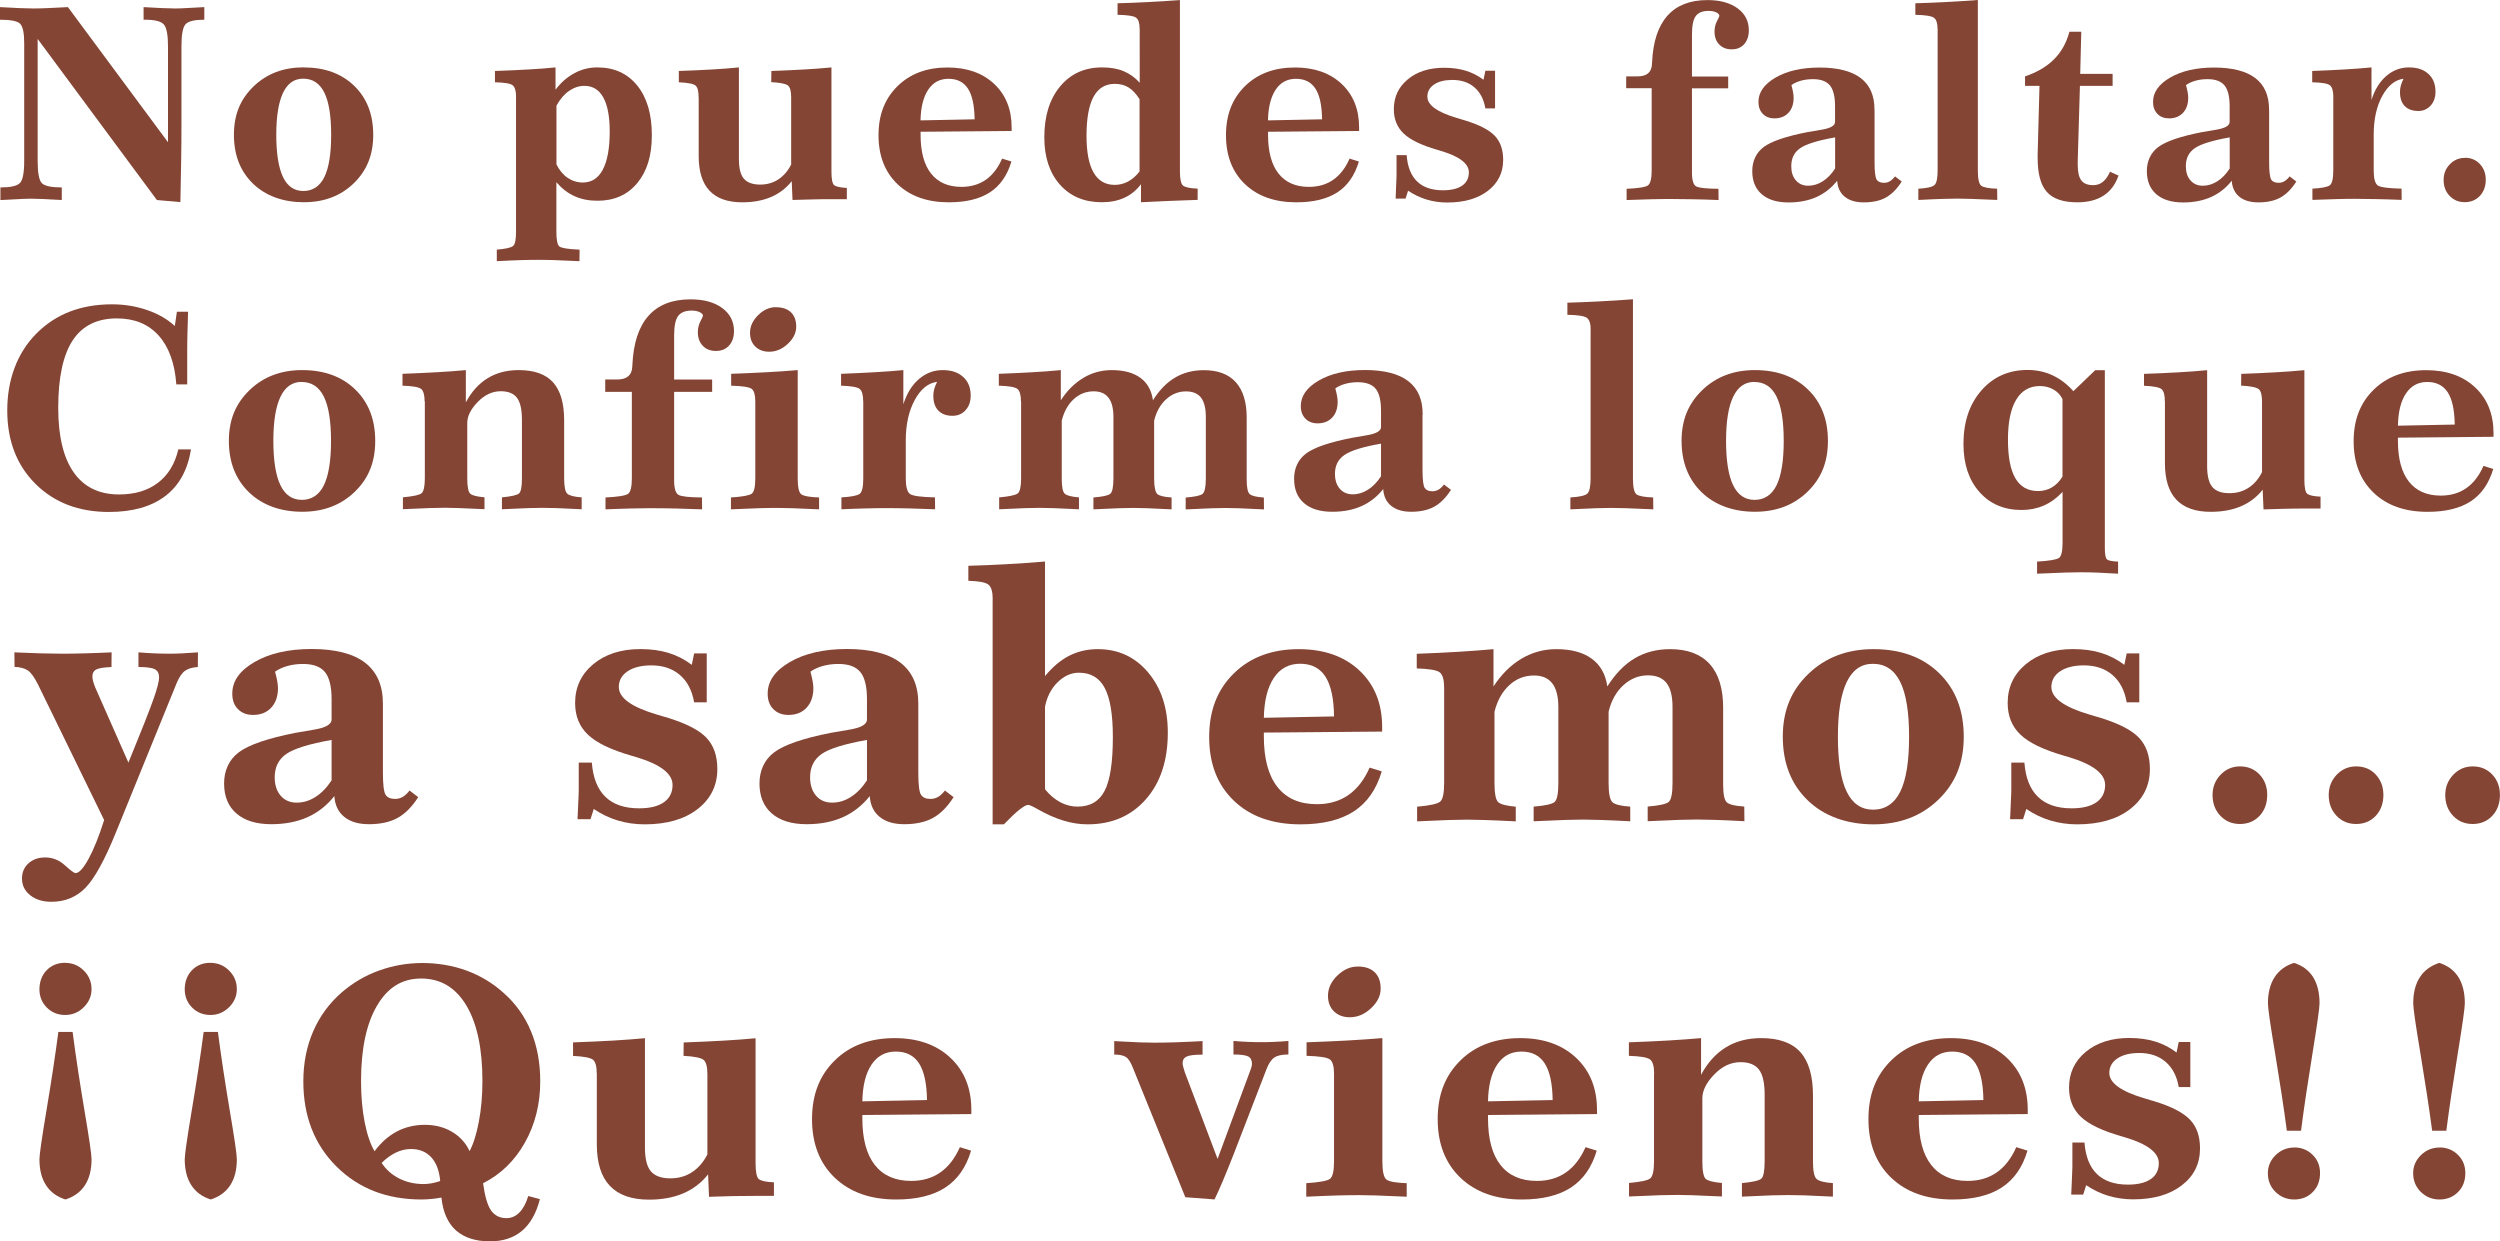 <?xml version="1.0" encoding="UTF-8"?><svg xmlns="http://www.w3.org/2000/svg" viewBox="0 0 351.19 174.39"><defs><style>.d{fill:#844535;}</style></defs><g id="a"/><g id="b"><g id="c"><g><g><path class="d" d="M24.56,45.78l.29-1.99h1.57c-.03,.98-.05,1.92-.08,2.81-.03,.89-.04,1.72-.04,2.48v4.92h-1.53c-.22-2.98-1.05-5.27-2.49-6.87-1.44-1.6-3.39-2.4-5.86-2.4-2.79,0-4.86,1.03-6.21,3.09s-2.03,5.22-2.03,9.48c0,3.99,.73,7.01,2.18,9.07s3.57,3.09,6.36,3.09c2.21,0,4.03-.54,5.46-1.63s2.39-2.65,2.87-4.7h1.78c-.46,2.89-1.67,5.08-3.62,6.56s-4.59,2.23-7.92,2.23c-4.23,0-7.67-1.32-10.31-3.95-2.64-2.63-3.96-6.07-3.96-10.32s1.35-8.02,4.07-10.77c2.71-2.75,6.26-4.13,10.65-4.13,1.73,0,3.38,.27,4.94,.81,1.56,.54,2.86,1.29,3.89,2.25Z"/><path class="d" d="M42.45,51.99c3.1,0,5.58,.91,7.45,2.72s2.81,4.22,2.81,7.23-.96,5.3-2.89,7.16-4.38,2.79-7.37,2.79-5.59-.91-7.47-2.73c-1.88-1.82-2.83-4.23-2.83-7.22s.97-5.27,2.91-7.14c1.94-1.87,4.4-2.81,7.39-2.81Zm-.08,1.66c-1.32,0-2.31,.7-2.97,2.09-.67,1.39-1,3.46-1,6.2s.33,4.87,1,6.23c.66,1.37,1.67,2.05,3.01,2.05s2.41-.68,3.08-2.04c.67-1.36,1.01-3.44,1.01-6.24s-.34-4.9-1.02-6.25-1.71-2.03-3.11-2.03Z"/><path class="d" d="M59.65,56.41c0-.92-.17-1.51-.49-1.77s-1.2-.42-2.62-.46v-1.67c1.74-.06,3.35-.14,4.81-.22s2.83-.18,4.09-.3v4.53c.8-1.5,1.82-2.63,3.06-3.39,1.24-.76,2.69-1.14,4.36-1.14,2.18,0,3.79,.57,4.83,1.72,1.04,1.15,1.56,2.93,1.56,5.34v8.13c0,1.19,.15,1.91,.45,2.18,.3,.26,.97,.44,2.01,.51v1.67c-1.48-.08-2.64-.13-3.47-.16-.83-.03-1.51-.04-2.04-.04s-1.21,.01-2.04,.04c-.83,.03-2.05,.08-3.65,.16v-1.67c1.32-.13,2.11-.31,2.39-.54s.42-.95,.42-2.15v-8.21c0-1.45-.23-2.47-.7-3.09-.46-.61-1.23-.92-2.28-.92-1.17,0-2.25,.5-3.23,1.51s-1.47,1.99-1.47,2.96v7.74c0,1.21,.14,1.94,.43,2.19,.28,.25,.95,.41,1.99,.5v1.67c-1.72-.08-2.95-.13-3.69-.16-.74-.03-1.34-.04-1.79-.04-.55,0-1.28,.01-2.18,.04-.9,.03-2.17,.08-3.8,.16v-1.67c1.45-.13,2.32-.32,2.62-.57,.3-.25,.46-.96,.46-2.12v-10.78Z"/><path class="d" d="M88.76,55.05h-3.74v-1.74h1.67c1.37,0,2.08-.6,2.13-1.8,.01-.13,.02-.23,.02-.31,.14-3.03,.9-5.32,2.27-6.85,1.37-1.54,3.34-2.3,5.9-2.3,1.86,0,3.34,.41,4.44,1.22s1.66,1.89,1.66,3.23c0,.85-.23,1.53-.69,2.04s-1.07,.76-1.85,.76-1.38-.24-1.84-.72c-.46-.48-.7-1.11-.7-1.9,0-.55,.12-1.07,.36-1.54,.24-.47,.36-.73,.36-.76,0-.21-.15-.38-.46-.53-.3-.15-.68-.22-1.13-.22-.89,0-1.52,.25-1.9,.76-.38,.51-.56,1.43-.56,2.76v6.16h5.34v1.74h-5.34v12.41c0,1.16,.21,1.85,.64,2.07,.43,.22,1.52,.34,3.27,.35l.02,1.67c-1.28-.05-2.54-.09-3.78-.12-1.25-.03-2.5-.04-3.75-.04-.58,0-1.4,.01-2.47,.04-1.06,.03-2.25,.06-3.57,.12v-1.67c1.74-.08,2.79-.25,3.16-.5,.36-.26,.54-.99,.54-2.19v-12.14Z"/><path class="d" d="M102.71,54.18v-1.67c1.78-.06,3.44-.14,4.97-.22s2.99-.18,4.38-.3v15.2c0,1.26,.17,2.02,.52,2.26s1.17,.39,2.48,.43v1.67c-1.7-.08-2.97-.13-3.81-.16-.84-.03-1.51-.04-2.01-.04-.74,0-1.61,.01-2.61,.04-1.01,.03-2.32,.08-3.95,.16v-1.67c1.6-.1,2.57-.28,2.91-.52s.51-.97,.51-2.17v-10.78c0-.92-.17-1.51-.49-1.77s-1.29-.42-2.89-.46Zm6.29-11.02c.92,0,1.62,.24,2.11,.71,.49,.47,.74,1.15,.74,2.02s-.39,1.67-1.18,2.41-1.66,1.11-2.61,1.11c-.81,0-1.46-.24-1.96-.73-.49-.48-.74-1.13-.74-1.93,0-.9,.38-1.73,1.14-2.48,.76-.75,1.59-1.12,2.5-1.12Z"/><path class="d" d="M121.26,56.41c0-.92-.17-1.51-.49-1.77s-1.2-.42-2.62-.46v-1.67c1.7-.06,3.27-.14,4.71-.22s2.78-.18,4.04-.3v4.8c.48-1.51,1.2-2.69,2.18-3.53,.97-.84,2.09-1.27,3.34-1.27s2.17,.32,2.88,.96,1.06,1.51,1.06,2.62c0,.84-.24,1.52-.72,2.05-.48,.53-1.08,.79-1.82,.79-.87,0-1.53-.24-2-.73-.47-.48-.71-1.18-.71-2.08,0-.32,.04-.64,.13-.95,.08-.31,.22-.64,.4-1.01-1.25,.16-2.3,1-3.14,2.55-.84,1.54-1.26,3.44-1.26,5.7v5.29c0,1.19,.2,1.92,.59,2.21,.39,.28,1.56,.44,3.51,.48l.02,1.67c-1.3-.05-2.54-.09-3.7-.12-1.16-.03-2.25-.04-3.25-.04-.72,0-1.63,.01-2.71,.04-1.08,.03-2.25,.06-3.5,.12v-1.67c1.37-.08,2.22-.24,2.56-.49,.34-.25,.51-.98,.51-2.2v-10.78Z"/><path class="d" d="M143.42,56.41c0-.92-.17-1.51-.49-1.77s-1.2-.42-2.62-.46v-1.67c1.74-.06,3.33-.14,4.75-.22,1.43-.08,2.75-.18,3.96-.3v4.24c.89-1.37,1.95-2.42,3.17-3.15,1.22-.73,2.55-1.09,3.98-1.09,1.69,0,3.03,.36,4.02,1.08s1.58,1.77,1.77,3.16c.9-1.43,1.94-2.5,3.11-3.19s2.51-1.04,4.04-1.04c1.98,0,3.47,.56,4.49,1.69,1.02,1.13,1.53,2.79,1.53,4.97v8.73c0,1.12,.15,1.8,.45,2.04,.3,.24,.95,.39,1.96,.46l.02,1.67c-1.51-.08-2.66-.13-3.45-.16-.79-.03-1.44-.04-1.96-.04s-1.17,.01-1.98,.04c-.82,.03-2.02,.08-3.61,.16v-1.67c1.28-.1,2.07-.27,2.37-.51,.3-.24,.46-.96,.46-2.18v-8.62c0-1.24-.23-2.15-.68-2.73-.45-.58-1.16-.87-2.11-.87-1.04,0-1.97,.37-2.79,1.11-.81,.74-1.38,1.75-1.68,3.01v8.09c0,1.23,.16,1.96,.46,2.22,.31,.25,.97,.41,1.99,.47v1.67c-1.51-.08-2.66-.13-3.45-.16-.79-.03-1.43-.04-1.94-.04s-1.18,.01-2,.04c-.82,.03-2.02,.08-3.59,.16v-1.67c1.28-.1,2.07-.27,2.36-.51,.3-.24,.45-.96,.45-2.18v-8.62c0-1.2-.23-2.1-.69-2.7-.46-.6-1.15-.9-2.08-.9-1.07,0-2.01,.37-2.81,1.1-.8,.74-1.36,1.74-1.68,3.02v8.09c0,1.21,.14,1.94,.44,2.19,.29,.25,.95,.41,1.98,.5v1.67c-1.61-.08-2.81-.13-3.6-.16-.79-.03-1.42-.04-1.9-.04-.54,0-1.23,.01-2.06,.04-.83,.03-2.05,.08-3.65,.16v-1.67c1.45-.13,2.32-.32,2.62-.57,.3-.25,.46-.96,.46-2.12v-10.78Z"/><path class="d" d="M199.83,58.27v7.72c0,1.37,.1,2.21,.3,2.54,.2,.32,.56,.48,1.09,.48,.31,0,.6-.08,.86-.23,.26-.15,.52-.39,.76-.72l.99,.75c-.71,1.11-1.5,1.9-2.36,2.37-.86,.47-1.94,.71-3.23,.71-1.19,0-2.12-.28-2.81-.83-.68-.55-1.06-1.34-1.12-2.36-.85,1.07-1.87,1.87-3.06,2.4s-2.55,.79-4.1,.79c-1.7,0-3.02-.4-3.96-1.21-.94-.81-1.4-1.95-1.4-3.42s.56-2.71,1.68-3.55c1.12-.84,3.26-1.58,6.41-2.2,.55-.1,1.23-.22,2.03-.35,1.39-.22,2.09-.61,2.09-1.16v-2.3c0-1.45-.25-2.47-.75-3.09-.5-.61-1.34-.92-2.5-.92-.65,0-1.24,.08-1.78,.23s-1.01,.37-1.39,.64c.12,.44,.2,.8,.25,1.09,.05,.29,.08,.55,.08,.78,0,.93-.25,1.67-.76,2.22-.51,.55-1.2,.82-2.06,.82-.71,0-1.28-.22-1.71-.66-.43-.44-.65-1.03-.65-1.76,0-1.42,.84-2.62,2.54-3.6,1.69-.98,3.85-1.47,6.49-1.47s4.72,.52,6.07,1.56c1.35,1.04,2.02,2.58,2.02,4.64v.08Zm-5.83,4.05c-2.55,.45-4.27,.98-5.15,1.6-.88,.61-1.32,1.49-1.32,2.64,0,.88,.23,1.58,.68,2.1,.45,.52,1.06,.78,1.82,.78s1.46-.22,2.14-.65,1.29-1.06,1.83-1.89v-4.59Z"/><path class="d" d="M223.45,46.28c0-.81-.17-1.35-.52-1.62s-1.26-.41-2.75-.44v-1.7c1.43-.04,2.93-.1,4.48-.18s3.13-.18,4.73-.3v25.15c0,1.25,.17,2,.5,2.25,.33,.25,1.12,.4,2.34,.44l.02,1.67c-1.72-.08-3-.13-3.84-.16-.85-.03-1.53-.04-2.06-.04s-1.22,.01-2.07,.04c-.85,.03-2.08,.08-3.68,.16v-1.67c1.26-.08,2.05-.25,2.37-.53s.47-1,.47-2.16v-20.91Z"/><path class="d" d="M246.52,51.99c3.1,0,5.58,.91,7.45,2.72s2.81,4.22,2.81,7.23-.96,5.3-2.89,7.16-4.38,2.79-7.37,2.79-5.59-.91-7.47-2.73c-1.88-1.82-2.83-4.23-2.83-7.22s.97-5.27,2.91-7.14c1.94-1.87,4.4-2.81,7.39-2.81Zm-.08,1.66c-1.32,0-2.31,.7-2.97,2.09-.67,1.39-1,3.46-1,6.2s.33,4.87,1,6.23c.66,1.37,1.67,2.05,3.01,2.05s2.41-.68,3.08-2.04c.67-1.36,1.01-3.44,1.01-6.24s-.34-4.9-1.02-6.25-1.71-2.03-3.11-2.03Z"/><path class="d" d="M291.27,54.94l3.06-2.94h1.35v24.95c0,.92,.1,1.46,.31,1.64,.21,.17,.72,.27,1.55,.3v1.7c-1.08-.06-2.05-.11-2.89-.15-.85-.03-1.62-.05-2.33-.05-.56,0-1.28,.01-2.17,.04-.89,.03-2.22,.08-3.99,.16v-1.7c1.73-.1,2.76-.28,3.09-.52s.49-.96,.49-2.13v-7.14c-.79,.85-1.66,1.49-2.62,1.91-.96,.42-2,.63-3.13,.63-2.46,0-4.44-.84-5.93-2.53-1.49-1.68-2.24-3.93-2.24-6.75,0-3.08,.84-5.59,2.52-7.51s3.84-2.88,6.49-2.88c1.26,0,2.43,.25,3.5,.75,1.07,.5,2.05,1.24,2.94,2.24Zm-1.53,1.14c-.28-.58-.71-1.04-1.27-1.36s-1.2-.49-1.91-.49c-1.46,0-2.57,.64-3.34,1.93-.77,1.28-1.15,3.15-1.15,5.6s.35,4.25,1.05,5.44,1.76,1.78,3.18,1.78c.71,0,1.36-.17,1.94-.51,.58-.34,1.08-.85,1.49-1.52v-10.86Z"/><path class="d" d="M304.11,56.41c0-.9-.15-1.48-.46-1.74-.3-.26-1.13-.42-2.47-.48v-1.67c1.81-.06,3.44-.14,4.89-.22,1.45-.08,2.78-.18,3.98-.3v13.49c0,1.38,.25,2.36,.74,2.93,.49,.58,1.29,.86,2.4,.86,1.01,0,1.9-.25,2.68-.76,.78-.51,1.41-1.24,1.89-2.2v-9.91c0-.9-.15-1.48-.46-1.74-.31-.26-1.14-.43-2.48-.5l.02-1.65c1.77-.06,3.38-.14,4.83-.22s2.8-.18,4.04-.3v15.35c0,1.11,.13,1.78,.39,2,.26,.23,.88,.37,1.88,.42v1.67h-1.99c-.98,0-1.97,0-2.97,.03s-2.02,.05-3.05,.09l-.12-2.77c-.81,1.03-1.83,1.81-3.05,2.33s-2.64,.78-4.25,.78c-2.14,0-3.75-.57-4.82-1.7s-1.61-2.84-1.61-5.11v-8.67Z"/><path class="d" d="M350.29,61.36l-13.44,.12v.43c0,2.52,.51,4.43,1.54,5.74,1.03,1.31,2.52,1.97,4.48,1.97,1.39,0,2.59-.35,3.59-1.05,1-.7,1.8-1.74,2.41-3.12l1.37,.43c-.61,2.05-1.67,3.57-3.17,4.55-1.51,.98-3.53,1.47-6.06,1.47-3.17,0-5.7-.89-7.57-2.68-1.87-1.79-2.81-4.2-2.81-7.23s.93-5.39,2.8-7.23c1.87-1.84,4.33-2.76,7.39-2.76,2.87,0,5.16,.81,6.88,2.42,1.72,1.61,2.58,3.76,2.58,6.43v.52Zm-5.46-1.72c-.03-2.04-.35-3.55-.98-4.52s-1.58-1.46-2.88-1.46-2.27,.54-2.99,1.61c-.72,1.07-1.09,2.58-1.13,4.53l7.98-.16Z"/></g><g><path class="d" d="M1.98,91.64c1.32,.06,2.57,.11,3.75,.14s2.17,.05,2.98,.05c.96,0,2.03-.02,3.22-.05,1.19-.03,2.44-.08,3.75-.14l-.02,2.06c-1.08,.05-1.8,.16-2.15,.35-.35,.18-.53,.51-.53,.97,0,.21,.03,.43,.1,.67,.06,.24,.16,.53,.29,.86l4.67,10.58c1.82-4.44,2.99-7.41,3.52-8.92,.53-1.51,.79-2.53,.79-3.05,0-.56-.2-.94-.61-1.15-.41-.21-1.17-.31-2.29-.31v-2.06c.75,.06,1.49,.11,2.23,.14s1.47,.05,2.2,.05c.5,0,1.07-.02,1.74-.05s1.39-.08,2.19-.14l-.02,2.06c-.78,.05-1.38,.23-1.81,.54s-.81,.88-1.16,1.71l-8.54,20.99c-1.56,3.86-2.99,6.45-4.27,7.77-1.29,1.32-2.88,1.97-4.8,1.97-1.21,0-2.2-.31-2.97-.92-.77-.61-1.15-1.4-1.15-2.36,0-.86,.3-1.57,.91-2.12,.61-.55,1.39-.83,2.35-.83,1.04,0,1.96,.37,2.76,1.1,.81,.73,1.3,1.1,1.5,1.1,.49,0,1.1-.67,1.83-2,.73-1.33,1.46-3.15,2.19-5.45l-9.31-19.08c-.53-1.04-1.01-1.7-1.46-1.97-.45-.28-1.05-.44-1.82-.47l-.02-2.06Z"/><path class="d" d="M53.79,98.94v9.55c0,1.69,.12,2.74,.37,3.14,.25,.4,.7,.6,1.35,.6,.38,0,.74-.1,1.07-.29s.64-.49,.95-.89l1.22,.93c-.88,1.37-1.85,2.35-2.92,2.93-1.07,.58-2.4,.87-4,.87-1.47,0-2.63-.34-3.47-1.03-.85-.69-1.31-1.66-1.39-2.92-1.05,1.32-2.31,2.31-3.78,2.97-1.47,.65-3.16,.98-5.07,.98-2.11,0-3.74-.5-4.9-1.5-1.16-1-1.74-2.41-1.74-4.22s.69-3.35,2.08-4.39c1.39-1.04,4.03-1.95,7.92-2.72,.69-.13,1.52-.27,2.51-.43,1.72-.27,2.59-.75,2.59-1.44v-2.85c0-1.79-.31-3.06-.93-3.82-.62-.76-1.65-1.14-3.09-1.14-.8,0-1.53,.1-2.2,.29-.67,.19-1.25,.46-1.72,.79,.14,.54,.25,.99,.31,1.35,.06,.36,.1,.68,.1,.97,0,1.15-.32,2.06-.95,2.74-.63,.68-1.48,1.02-2.55,1.02-.88,0-1.58-.27-2.12-.81-.54-.54-.8-1.27-.8-2.18,0-1.76,1.04-3.24,3.14-4.45,2.09-1.21,4.76-1.82,8.02-1.82s5.84,.64,7.5,1.93c1.67,1.29,2.5,3.2,2.5,5.73v.1Zm-7.2,5c-3.16,.56-5.28,1.22-6.37,1.97-1.09,.76-1.63,1.85-1.63,3.27,0,1.09,.28,1.95,.84,2.6,.56,.65,1.31,.97,2.25,.97s1.81-.27,2.64-.8c.84-.53,1.59-1.31,2.26-2.33v-5.67Z"/><path class="d" d="M97.18,93.39l.33-1.6h1.77v6.87h-1.77c-.29-1.66-.95-2.94-2-3.84-1.04-.9-2.38-1.35-4.01-1.35-1.4,0-2.52,.28-3.34,.83s-1.23,1.29-1.23,2.21c0,1.52,1.76,2.8,5.29,3.85,.72,.21,1.28,.38,1.68,.5,2.57,.8,4.36,1.73,5.36,2.8,1,1.07,1.51,2.52,1.51,4.36,0,2.33-.93,4.21-2.78,5.64-1.85,1.43-4.33,2.14-7.42,2.14-1.32,0-2.58-.18-3.78-.54-1.2-.36-2.32-.9-3.38-1.62l-.46,1.44h-1.82c.02-.56,.05-1.31,.1-2.25s.07-1.58,.07-1.92v-3.78h1.84c.16,2.12,.79,3.72,1.9,4.8,1.11,1.08,2.68,1.62,4.73,1.62,1.52,0,2.68-.28,3.49-.85,.81-.57,1.22-1.38,1.22-2.43,0-1.6-1.71-2.9-5.15-3.93-.29-.08-.5-.14-.65-.19-2.87-.83-4.91-1.81-6.1-2.96-1.2-1.14-1.79-2.62-1.79-4.44,0-2.22,.85-4.03,2.55-5.45,1.7-1.41,3.91-2.12,6.62-2.12,1.48,0,2.81,.18,3.97,.54,1.16,.36,2.24,.91,3.23,1.66Z"/><path class="d" d="M129,98.94v9.55c0,1.69,.12,2.74,.37,3.14,.25,.4,.7,.6,1.35,.6,.38,0,.74-.1,1.07-.29s.64-.49,.95-.89l1.22,.93c-.88,1.37-1.85,2.35-2.92,2.93-1.07,.58-2.4,.87-4,.87-1.47,0-2.63-.34-3.47-1.03-.85-.69-1.31-1.66-1.39-2.92-1.05,1.32-2.31,2.31-3.78,2.97-1.47,.65-3.16,.98-5.07,.98-2.11,0-3.74-.5-4.9-1.5-1.16-1-1.74-2.41-1.74-4.22s.69-3.35,2.08-4.39c1.39-1.04,4.03-1.95,7.92-2.72,.69-.13,1.52-.27,2.51-.43,1.72-.27,2.59-.75,2.59-1.44v-2.85c0-1.79-.31-3.06-.93-3.82-.62-.76-1.65-1.14-3.09-1.14-.8,0-1.53,.1-2.2,.29-.67,.19-1.25,.46-1.72,.79,.14,.54,.25,.99,.31,1.35,.06,.36,.1,.68,.1,.97,0,1.15-.32,2.06-.95,2.74-.63,.68-1.48,1.02-2.55,1.02-.88,0-1.58-.27-2.12-.81-.54-.54-.8-1.27-.8-2.18,0-1.76,1.04-3.24,3.14-4.45,2.09-1.21,4.76-1.82,8.02-1.82s5.84,.64,7.5,1.93c1.67,1.29,2.5,3.2,2.5,5.73v.1Zm-7.2,5c-3.16,.56-5.28,1.22-6.37,1.97-1.09,.76-1.63,1.85-1.63,3.27,0,1.09,.28,1.95,.84,2.6,.56,.65,1.31,.97,2.25,.97s1.81-.27,2.64-.8c.84-.53,1.59-1.31,2.26-2.33v-5.67Z"/><path class="d" d="M139.45,84.13c0-1.02-.2-1.69-.61-2.01-.41-.32-1.34-.49-2.81-.53v-2.11c1.74-.05,3.51-.12,5.3-.22s3.62-.22,5.47-.38v16.09c1.07-1.29,2.21-2.25,3.41-2.86,1.2-.61,2.54-.92,4.01-.92,2.87,0,5.23,1.09,7.07,3.28,1.84,2.19,2.76,5,2.76,8.45,0,3.91-1.03,7.03-3.09,9.37-2.06,2.34-4.79,3.51-8.19,3.51-2.19,0-4.51-.7-6.97-2.11-.72-.41-1.17-.62-1.36-.62-.26,0-.66,.22-1.22,.66-.56,.44-1.29,1.13-2.2,2.07h-1.58v-31.67Zm7.35,15.2v11.54c.62,.78,1.33,1.38,2.12,1.81s1.61,.63,2.45,.63c1.77,0,3.04-.74,3.81-2.23,.77-1.48,1.15-4,1.15-7.54,0-3.16-.38-5.46-1.14-6.89-.76-1.44-1.97-2.15-3.63-2.15-1.1,0-2.11,.46-3.02,1.37s-1.49,2.07-1.75,3.47Z"/><path class="d" d="M194.15,102.77l-16.61,.14v.53c0,3.11,.63,5.48,1.9,7.1,1.27,1.62,3.12,2.43,5.54,2.43,1.72,0,3.2-.43,4.44-1.29,1.24-.86,2.23-2.15,2.98-3.85l1.7,.53c-.75,2.54-2.06,4.41-3.92,5.62-1.87,1.21-4.37,1.82-7.49,1.82-3.93,0-7.05-1.1-9.36-3.32-2.31-2.21-3.47-5.19-3.47-8.94s1.15-6.67,3.46-8.94c2.31-2.27,5.35-3.41,9.13-3.41,3.54,0,6.38,1,8.51,2.99,2.13,2,3.2,4.64,3.2,7.95v.65Zm-6.75-2.13c-.03-2.52-.43-4.38-1.21-5.59-.77-1.2-1.96-1.81-3.55-1.81s-2.81,.66-3.7,1.99c-.89,1.33-1.35,3.19-1.4,5.6l9.86-.19Z"/><path class="d" d="M202.87,96.65c0-1.13-.2-1.86-.61-2.19s-1.49-.51-3.24-.56v-2.06c2.15-.08,4.11-.17,5.88-.28s3.4-.23,4.9-.37v5.24c1.1-1.69,2.41-2.99,3.91-3.89,1.51-.9,3.15-1.35,4.92-1.35,2.09,0,3.75,.45,4.97,1.34s1.95,2.19,2.19,3.9c1.12-1.77,2.4-3.09,3.84-3.95,1.44-.86,3.11-1.29,4.99-1.29,2.44,0,4.29,.7,5.55,2.09s1.89,3.44,1.89,6.14v10.79c0,1.39,.18,2.23,.55,2.53,.37,.3,1.17,.48,2.42,.56l.02,2.06c-1.87-.1-3.29-.16-4.26-.19-.97-.03-1.78-.05-2.42-.05s-1.44,.02-2.45,.05c-1.01,.03-2.5,.1-4.46,.19v-2.06c1.58-.13,2.56-.34,2.93-.63,.38-.3,.56-1.19,.56-2.69v-10.65c0-1.53-.28-2.66-.84-3.38-.56-.72-1.43-1.08-2.61-1.08-1.29,0-2.44,.46-3.45,1.38-1.01,.92-1.7,2.16-2.08,3.72v10.01c0,1.52,.19,2.43,.57,2.74,.38,.31,1.21,.51,2.47,.59v2.06c-1.87-.1-3.29-.16-4.26-.19s-1.77-.05-2.39-.05-1.46,.02-2.48,.05-2.49,.1-4.44,.19v-2.06c1.58-.13,2.55-.34,2.92-.63,.37-.3,.55-1.19,.55-2.69v-10.65c0-1.48-.28-2.6-.85-3.34-.57-.74-1.42-1.11-2.57-1.11-1.32,0-2.48,.45-3.47,1.36-.99,.91-1.68,2.15-2.08,3.73v10.01c0,1.5,.18,2.4,.54,2.71,.36,.3,1.18,.51,2.45,.62v2.06c-2-.1-3.48-.16-4.45-.19-.97-.03-1.76-.05-2.35-.05-.67,0-1.52,.02-2.55,.05s-2.53,.1-4.51,.19v-2.06c1.79-.16,2.87-.39,3.24-.71s.56-1.18,.56-2.62v-13.33Z"/><path class="d" d="M263.18,91.19c3.83,0,6.9,1.12,9.21,3.36s3.47,5.22,3.47,8.94-1.19,6.56-3.58,8.86-5.42,3.45-9.11,3.45-6.91-1.12-9.24-3.38-3.49-5.23-3.49-8.93,1.2-6.52,3.6-8.83c2.4-2.31,5.45-3.47,9.13-3.47Zm-.1,2.06c-1.63,0-2.85,.86-3.67,2.58s-1.23,4.28-1.23,7.66,.41,6.02,1.23,7.71,2.06,2.54,3.72,2.54,2.98-.84,3.81-2.53c.83-1.68,1.24-4.26,1.24-7.72s-.42-6.06-1.26-7.73c-.84-1.68-2.12-2.51-3.84-2.51Z"/><path class="d" d="M298.42,93.39l.33-1.6h1.77v6.87h-1.77c-.29-1.66-.95-2.94-2-3.84-1.04-.9-2.38-1.35-4.01-1.35-1.4,0-2.52,.28-3.34,.83s-1.23,1.29-1.23,2.21c0,1.52,1.76,2.8,5.29,3.85,.72,.21,1.28,.38,1.68,.5,2.57,.8,4.36,1.73,5.36,2.8,1,1.07,1.51,2.52,1.51,4.36,0,2.33-.93,4.21-2.78,5.64-1.85,1.43-4.33,2.14-7.42,2.14-1.32,0-2.58-.18-3.78-.54-1.2-.36-2.32-.9-3.38-1.62l-.46,1.44h-1.82c.02-.56,.05-1.31,.1-2.25s.07-1.58,.07-1.92v-3.78h1.84c.16,2.12,.79,3.72,1.9,4.8,1.11,1.08,2.68,1.62,4.73,1.62,1.52,0,2.68-.28,3.49-.85,.81-.57,1.22-1.38,1.22-2.43,0-1.6-1.71-2.9-5.15-3.93-.29-.08-.5-.14-.65-.19-2.87-.83-4.91-1.81-6.1-2.96-1.2-1.14-1.79-2.62-1.79-4.44,0-2.22,.85-4.03,2.55-5.45,1.7-1.41,3.91-2.12,6.62-2.12,1.48,0,2.81,.18,3.97,.54,1.16,.36,2.24,.91,3.23,1.66Z"/><path class="d" d="M314.66,107.66c1.12,0,2.03,.38,2.75,1.14,.72,.76,1.08,1.72,1.08,2.88s-.36,2.17-1.08,2.93c-.72,.76-1.64,1.14-2.75,1.14s-2.02-.38-2.75-1.15c-.73-.77-1.1-1.74-1.1-2.92,0-1.12,.38-2.07,1.13-2.85,.75-.78,1.66-1.17,2.73-1.17Zm16.32,0c1.12,0,2.04,.38,2.75,1.14s1.08,1.72,1.08,2.88-.36,2.17-1.08,2.93-1.64,1.14-2.75,1.14-2.02-.38-2.75-1.15c-.73-.77-1.1-1.74-1.1-2.92,0-1.12,.38-2.07,1.12-2.85,.75-.78,1.66-1.17,2.73-1.17Zm16.37,0c1.12,0,2.03,.38,2.75,1.14,.72,.76,1.08,1.72,1.08,2.88s-.36,2.17-1.08,2.93c-.72,.76-1.64,1.14-2.75,1.14s-2.02-.38-2.75-1.15c-.73-.77-1.1-1.74-1.1-2.92,0-1.12,.38-2.07,1.13-2.85,.75-.78,1.66-1.17,2.73-1.17Z"/></g><g><path class="d" d="M9.16,135.26c1.01,0,1.89,.36,2.61,1.08,.73,.72,1.09,1.6,1.09,2.62,0,.97-.37,1.82-1.1,2.54-.74,.72-1.6,1.08-2.6,1.08s-1.89-.34-2.58-1.04c-.69-.69-1.04-1.55-1.04-2.58s.34-1.96,1.01-2.66c.68-.7,1.54-1.05,2.6-1.05Zm-.95,9.7h1.99c.43,3.31,.98,6.96,1.65,10.95,.68,3.99,1.01,6.3,1.01,6.94,0,1.48-.31,2.7-.93,3.65-.62,.95-1.53,1.61-2.73,2-1.21-.38-2.12-1.05-2.73-2-.62-.95-.93-2.17-.93-3.65,0-.63,.33-2.94,1-6.94,.67-3.99,1.22-7.64,1.66-10.95Z"/><path class="d" d="M29.57,135.26c1.01,0,1.89,.36,2.61,1.08,.73,.72,1.09,1.6,1.09,2.62,0,.97-.37,1.82-1.1,2.54-.74,.72-1.6,1.08-2.6,1.08s-1.89-.34-2.58-1.04c-.69-.69-1.04-1.55-1.04-2.58s.34-1.96,1.01-2.66c.68-.7,1.54-1.05,2.6-1.05Zm-.95,9.7h1.99c.43,3.31,.98,6.96,1.65,10.95,.68,3.99,1.01,6.3,1.01,6.94,0,1.48-.31,2.7-.93,3.65-.62,.95-1.53,1.61-2.73,2-1.21-.38-2.12-1.05-2.73-2-.62-.95-.93-2.17-.93-3.65,0-.63,.33-2.94,1-6.94,.67-3.99,1.22-7.64,1.66-10.95Z"/><path class="d" d="M67.86,166.2c.24,1.81,.61,3.08,1.11,3.82,.51,.73,1.23,1.1,2.17,1.1,.69,0,1.3-.26,1.82-.79,.52-.53,.94-1.3,1.25-2.32l1.63,.44c-.5,1.97-1.33,3.45-2.5,4.44-1.17,.99-2.67,1.49-4.49,1.49-2.06,0-3.66-.52-4.81-1.55-1.15-1.04-1.82-2.57-2.03-4.6-.49,.09-.96,.16-1.43,.2s-.93,.07-1.37,.07c-4.85,0-8.83-1.54-11.94-4.63-3.11-3.09-4.66-7.08-4.66-11.97,0-2.54,.46-4.88,1.38-7.01,.92-2.13,2.27-3.97,4.05-5.51,1.56-1.34,3.3-2.36,5.23-3.05s3.95-1.05,6.06-1.05,4.27,.35,6.2,1.06c1.93,.71,3.65,1.74,5.18,3.11,1.71,1.5,3,3.3,3.87,5.4,.88,2.1,1.31,4.46,1.31,7.06,0,3.17-.72,6.04-2.15,8.59s-3.39,4.46-5.88,5.72Zm-1.9-4.48c.54-1.01,.98-2.4,1.31-4.16,.33-1.76,.5-3.65,.5-5.68,0-4.57-.75-8.12-2.26-10.64s-3.62-3.78-6.34-3.78-4.7,1.27-6.2,3.8c-1.5,2.54-2.25,6.08-2.25,10.62,0,2.12,.17,4.04,.51,5.77,.34,1.73,.8,3.08,1.39,4.07,.9-1.22,1.94-2.14,3.12-2.77,1.18-.62,2.5-.94,3.94-.94s2.72,.33,3.83,.99c1.11,.66,1.93,1.57,2.46,2.71Zm-4.12,4.19c-.13-1.46-.55-2.57-1.26-3.34-.71-.77-1.65-1.16-2.84-1.16-.72,0-1.42,.16-2.11,.49s-1.36,.81-2.02,1.46c.62,.94,1.44,1.67,2.47,2.19,1.03,.52,2.17,.78,3.42,.78,.35,0,.72-.03,1.1-.1,.38-.07,.79-.17,1.23-.32Z"/><path class="d" d="M83.83,150.86c0-1.03-.17-1.69-.52-1.98s-1.28-.48-2.81-.55v-1.9c2.06-.07,3.91-.16,5.57-.25,1.65-.1,3.16-.21,4.53-.34v15.37c0,1.57,.28,2.69,.84,3.34s1.47,.98,2.73,.98c1.15,0,2.17-.29,3.05-.87s1.61-1.42,2.15-2.5v-11.29c0-1.03-.18-1.69-.53-1.98-.35-.29-1.29-.49-2.82-.57l.02-1.88c2.01-.07,3.85-.16,5.5-.25s3.19-.21,4.6-.34v17.49c0,1.26,.15,2.03,.44,2.28,.29,.26,1.01,.42,2.14,.47v1.9h-2.27c-1.12,0-2.25,.01-3.38,.03-1.14,.02-2.3,.06-3.47,.1l-.13-3.15c-.93,1.18-2.08,2.06-3.47,2.66-1.39,.6-3,.89-4.84,.89-2.44,0-4.27-.65-5.49-1.94-1.22-1.29-1.83-3.23-1.83-5.82v-9.88Z"/><path class="d" d="M136.44,156.5l-15.3,.13v.48c0,2.87,.58,5.05,1.75,6.54s2.87,2.24,5.11,2.24c1.59,0,2.95-.4,4.09-1.19,1.14-.79,2.05-1.98,2.75-3.55l1.57,.49c-.69,2.34-1.9,4.06-3.62,5.18-1.72,1.12-4.02,1.68-6.9,1.68-3.62,0-6.49-1.02-8.62-3.05-2.13-2.04-3.2-4.78-3.2-8.24s1.06-6.14,3.19-8.24c2.12-2.09,4.93-3.14,8.41-3.14,3.26,0,5.88,.92,7.84,2.76,1.96,1.84,2.94,4.28,2.94,7.32v.6Zm-6.22-1.96c-.03-2.32-.4-4.04-1.11-5.15-.71-1.11-1.8-1.67-3.27-1.67s-2.59,.61-3.41,1.83c-.82,1.22-1.25,2.94-1.29,5.16l9.09-.18Z"/><path class="d" d="M156.5,146.25c1.59,.09,2.79,.15,3.61,.18,.82,.03,1.48,.04,2,.04,.88,0,1.88-.02,2.99-.05,1.11-.04,2.39-.09,3.83-.17v1.9c-1.09,0-1.83,.09-2.22,.26-.39,.18-.58,.49-.58,.95,0,.22,.09,.59,.26,1.1,.03,.07,.04,.12,.04,.15l4.61,12.19,4.56-12.33c.09-.21,.15-.4,.2-.58,.04-.18,.07-.33,.07-.45,0-.5-.17-.84-.52-1.03-.35-.18-1.04-.28-2.08-.28v-1.9c.71,.06,1.39,.1,2.05,.13,.66,.03,1.27,.04,1.83,.04s1.14-.01,1.8-.04,1.33-.07,2.04-.13v1.9c-.9,0-1.56,.14-1.98,.43-.43,.29-.8,.85-1.12,1.69l-4.48,11.6-.04,.11c-1.19,3.04-2.11,5.22-2.76,6.53l-4.1-.31-7.37-18.19c-.31-.79-.64-1.3-1-1.52-.36-.22-.9-.33-1.62-.33v-1.9Z"/><path class="d" d="M183.54,148.32v-1.9c2.03-.07,3.92-.16,5.67-.25,1.75-.1,3.41-.21,4.98-.34v17.31c0,1.44,.2,2.3,.6,2.58,.4,.28,1.34,.44,2.82,.49v1.9c-1.94-.09-3.39-.15-4.34-.18-.96-.03-1.72-.04-2.29-.04-.84,0-1.83,.01-2.98,.04-1.15,.03-2.65,.09-4.5,.18v-1.9c1.82-.12,2.93-.32,3.32-.6,.39-.28,.58-1.1,.58-2.47v-12.28c0-1.04-.19-1.72-.56-2.02-.38-.3-1.47-.47-3.3-.52Zm7.17-12.55c1.04,0,1.84,.27,2.4,.81,.56,.54,.84,1.3,.84,2.3s-.45,1.9-1.35,2.75-1.89,1.27-2.98,1.27c-.93,0-1.67-.28-2.23-.83-.56-.55-.84-1.28-.84-2.19,0-1.03,.43-1.97,1.3-2.82s1.82-1.28,2.84-1.28Z"/><path class="d" d="M224.33,156.5l-15.3,.13v.48c0,2.87,.58,5.05,1.75,6.54s2.87,2.24,5.11,2.24c1.59,0,2.95-.4,4.09-1.19,1.14-.79,2.05-1.98,2.75-3.55l1.57,.49c-.69,2.34-1.9,4.06-3.62,5.18-1.72,1.12-4.02,1.68-6.9,1.68-3.62,0-6.49-1.02-8.62-3.05-2.13-2.04-3.2-4.78-3.2-8.24s1.06-6.14,3.19-8.24c2.12-2.09,4.93-3.14,8.41-3.14,3.26,0,5.88,.92,7.84,2.76,1.96,1.84,2.94,4.28,2.94,7.32v.6Zm-6.22-1.96c-.03-2.32-.4-4.04-1.11-5.15-.71-1.11-1.8-1.67-3.27-1.67s-2.59,.61-3.41,1.83c-.82,1.22-1.25,2.94-1.29,5.16l9.09-.18Z"/><path class="d" d="M232.37,150.86c0-1.04-.19-1.72-.56-2.02-.38-.3-1.37-.47-2.99-.52v-1.9c1.98-.07,3.81-.16,5.48-.25,1.67-.1,3.22-.21,4.66-.34v5.16c.91-1.71,2.07-2.99,3.48-3.86,1.41-.87,3.07-1.3,4.96-1.3,2.48,0,4.32,.65,5.5,1.96,1.18,1.31,1.78,3.34,1.78,6.09v9.26c0,1.35,.17,2.18,.51,2.48,.34,.3,1.1,.5,2.29,.58v1.9c-1.69-.09-3.01-.15-3.96-.18-.95-.03-1.72-.04-2.33-.04s-1.38,.01-2.33,.04c-.95,.03-2.33,.09-4.16,.18v-1.9c1.5-.15,2.41-.35,2.72-.62s.47-1.08,.47-2.45v-9.35c0-1.65-.26-2.82-.79-3.52s-1.4-1.05-2.6-1.05c-1.34,0-2.57,.57-3.68,1.72-1.12,1.15-1.68,2.27-1.68,3.37v8.82c0,1.38,.16,2.21,.48,2.49s1.08,.47,2.27,.57v1.9c-1.96-.09-3.36-.15-4.2-.18-.85-.03-1.53-.04-2.04-.04-.63,0-1.46,.01-2.48,.04-1.02,.03-2.47,.09-4.33,.18v-1.9c1.65-.15,2.64-.36,2.99-.65,.34-.29,.52-1.09,.52-2.42v-12.28Z"/><path class="d" d="M284.84,156.5l-15.3,.13v.48c0,2.87,.58,5.05,1.75,6.54s2.87,2.24,5.11,2.24c1.59,0,2.95-.4,4.09-1.19,1.14-.79,2.05-1.98,2.75-3.55l1.57,.49c-.69,2.34-1.9,4.06-3.62,5.18-1.72,1.12-4.02,1.68-6.9,1.68-3.62,0-6.49-1.02-8.62-3.05-2.13-2.04-3.2-4.78-3.2-8.24s1.06-6.14,3.19-8.24c2.12-2.09,4.93-3.14,8.41-3.14,3.26,0,5.88,.92,7.84,2.76,1.96,1.84,2.94,4.28,2.94,7.32v.6Zm-6.22-1.96c-.03-2.32-.4-4.04-1.11-5.15-.71-1.11-1.8-1.67-3.27-1.67s-2.59,.61-3.41,1.83c-.82,1.22-1.25,2.94-1.29,5.16l9.09-.18Z"/><path class="d" d="M305.75,147.86l.31-1.48h1.63v6.33h-1.63c-.26-1.53-.88-2.71-1.84-3.54-.96-.83-2.19-1.25-3.69-1.25-1.29,0-2.32,.25-3.08,.76s-1.14,1.19-1.14,2.04c0,1.4,1.62,2.58,4.87,3.55,.66,.19,1.18,.35,1.54,.46,2.37,.73,4.01,1.59,4.94,2.58,.93,.98,1.39,2.32,1.39,4.01,0,2.15-.85,3.88-2.56,5.19-1.71,1.32-3.98,1.97-6.84,1.97-1.22,0-2.38-.17-3.48-.5-1.1-.33-2.14-.83-3.11-1.49l-.42,1.32h-1.68c.01-.51,.04-1.21,.09-2.07,.04-.87,.07-1.46,.07-1.76v-3.48h1.7c.15,1.96,.73,3.43,1.75,4.42,1.02,.99,2.47,1.49,4.35,1.49,1.4,0,2.47-.26,3.22-.78,.75-.52,1.12-1.27,1.12-2.24,0-1.47-1.58-2.68-4.74-3.62-.26-.07-.46-.13-.6-.18-2.65-.76-4.52-1.67-5.62-2.72-1.1-1.05-1.65-2.41-1.65-4.09,0-2.04,.78-3.72,2.35-5.02,1.57-1.3,3.6-1.95,6.1-1.95,1.37,0,2.59,.17,3.66,.5,1.07,.33,2.07,.84,2.98,1.53Z"/><path class="d" d="M322.25,135.26c1.19,.38,2.09,1.05,2.69,2.01,.6,.96,.9,2.18,.9,3.68,0,.63-.33,2.95-.98,6.96-.65,4.01-1.2,7.65-1.62,10.93h-1.99c-.44-3.29-1-6.94-1.66-10.93-.67-3.99-1-6.31-1-6.96,0-1.48,.31-2.71,.93-3.67,.62-.96,1.53-1.63,2.73-2.02Zm.04,25.93c1.01,0,1.87,.34,2.57,1.03,.7,.68,1.05,1.54,1.05,2.57,0,1.09-.34,1.98-1.03,2.67-.68,.69-1.55,1.04-2.59,1.04s-1.92-.36-2.64-1.07-1.07-1.59-1.07-2.63c0-.97,.36-1.81,1.09-2.53,.73-.71,1.6-1.07,2.61-1.07Z"/><path class="d" d="M342.66,135.26c1.19,.38,2.09,1.05,2.69,2.01,.6,.96,.9,2.18,.9,3.68,0,.63-.33,2.95-.98,6.96-.65,4.01-1.2,7.65-1.62,10.93h-1.99c-.44-3.29-1-6.94-1.66-10.93-.67-3.99-1-6.31-1-6.96,0-1.48,.31-2.71,.93-3.67,.62-.96,1.53-1.63,2.73-2.02Zm.04,25.93c1.01,0,1.87,.34,2.57,1.03,.7,.68,1.05,1.54,1.05,2.57,0,1.09-.34,1.98-1.03,2.67-.68,.69-1.55,1.04-2.59,1.04s-1.92-.36-2.64-1.07-1.07-1.59-1.07-2.63c0-.97,.36-1.81,1.09-2.53,.73-.71,1.6-1.07,2.61-1.07Z"/></g><g><path class="d" d="M0,1c1.09,.06,2.01,.11,2.75,.14,.74,.03,1.37,.05,1.9,.05,.57,0,1.24-.01,2.02-.05,.78-.03,1.74-.08,2.87-.14l14.06,18.98V6.51c0-1.63-.2-2.67-.61-3.1-.41-.43-1.27-.64-2.6-.64h-.22V1c1.08,.06,1.97,.11,2.65,.14,.69,.03,1.28,.05,1.77,.05,.37,0,.87-.01,1.5-.05,.63-.03,1.5-.08,2.61-.14v1.77c-1.34,0-2.21,.2-2.61,.61-.4,.41-.6,1.43-.6,3.08v11.04c0,1.51-.01,3.2-.04,5.05s-.06,3.8-.11,5.84l-3.3-.29L5.29,5.47V22.62c0,1.68,.2,2.72,.6,3.12,.4,.39,1.33,.59,2.79,.59v1.77c-1.28-.07-2.24-.12-2.88-.15s-1.15-.04-1.53-.04c-.32,0-.76,.01-1.33,.04-.57,.02-1.52,.07-2.88,.15v-1.77c1.41,0,2.32-.2,2.73-.61s.61-1.44,.61-3.1V6.05c0-1.45-.2-2.36-.59-2.73-.39-.37-1.33-.55-2.82-.55V1Z"/><path class="d" d="M42.66,9.47c2.95,0,5.31,.86,7.1,2.59,1.78,1.73,2.67,4.02,2.67,6.88s-.92,5.05-2.75,6.82c-1.84,1.77-4.17,2.65-7.01,2.65s-5.32-.87-7.12-2.6c-1.79-1.73-2.69-4.02-2.69-6.88s.92-5.02,2.77-6.8c1.85-1.78,4.19-2.67,7.03-2.67Zm-.07,1.58c-1.25,0-2.2,.66-2.83,1.99-.63,1.33-.95,3.29-.95,5.9s.32,4.63,.95,5.94,1.59,1.95,2.87,1.95,2.29-.65,2.93-1.95c.64-1.3,.96-3.28,.96-5.94s-.32-4.66-.97-5.95c-.65-1.29-1.63-1.94-2.96-1.94Z"/><path class="d" d="M72.5,13.68c0-.87-.16-1.43-.47-1.69s-1.15-.4-2.5-.43v-1.59c1.73-.06,3.3-.13,4.69-.21,1.39-.08,2.67-.17,3.82-.29v3.13c.76-1.01,1.64-1.78,2.65-2.32,1-.54,2.07-.81,3.22-.81,2.37,0,4.24,.85,5.61,2.55s2.05,4.02,2.05,6.96-.69,5.1-2.06,6.75-3.23,2.47-5.57,2.47c-1.22,0-2.29-.21-3.23-.64-.94-.42-1.79-1.08-2.55-1.96v6.95c0,1.15,.14,1.85,.42,2.07,.28,.23,1.23,.38,2.84,.45l-.02,1.62c-1.43-.07-2.6-.12-3.51-.15s-1.72-.04-2.41-.04c-.65,0-1.42,.01-2.29,.04s-2.01,.07-3.4,.15v-1.62c1.25-.11,2.02-.28,2.29-.52,.28-.23,.41-.9,.41-2.01V13.68Zm5.66,9.4c.41,.82,.93,1.46,1.58,1.9,.65,.44,1.36,.66,2.13,.66,1.24,0,2.18-.61,2.82-1.83s.96-3,.96-5.34c0-2.1-.3-3.7-.9-4.78-.6-1.09-1.49-1.63-2.65-1.63-.76,0-1.48,.24-2.16,.71s-1.27,1.16-1.77,2.07v8.24Z"/><path class="d" d="M98.14,13.68c0-.86-.14-1.41-.43-1.66-.29-.25-1.07-.4-2.35-.46v-1.59c1.72-.06,3.27-.13,4.65-.21,1.38-.08,2.65-.17,3.79-.29v12.85c0,1.32,.23,2.25,.7,2.79s1.23,.82,2.29,.82c.96,0,1.81-.24,2.55-.73,.74-.49,1.34-1.18,1.8-2.09V13.68c0-.86-.15-1.41-.44-1.66-.29-.25-1.08-.41-2.36-.48l.02-1.57c1.68-.06,3.22-.13,4.6-.21,1.38-.08,2.66-.17,3.84-.29v14.62c0,1.06,.12,1.69,.37,1.91,.25,.21,.84,.35,1.79,.4v1.58h-1.9c-.93,0-1.88,0-2.83,.03s-1.92,.05-2.9,.08l-.11-2.64c-.77,.98-1.74,1.72-2.9,2.22-1.16,.5-2.51,.75-4.05,.75-2.04,0-3.57-.54-4.59-1.62-1.02-1.08-1.53-2.7-1.53-4.87V13.68Z"/><path class="d" d="M142.11,18.4l-12.79,.11v.41c0,2.4,.49,4.22,1.47,5.46s2.4,1.87,4.27,1.87c1.33,0,2.47-.33,3.42-1,.95-.66,1.72-1.65,2.29-2.97l1.31,.41c-.58,1.95-1.59,3.4-3.02,4.33-1.44,.93-3.36,1.4-5.77,1.4-3.02,0-5.42-.85-7.21-2.55-1.78-1.7-2.67-4-2.67-6.88s.89-5.13,2.66-6.88c1.78-1.75,4.12-2.63,7.03-2.63,2.73,0,4.91,.77,6.55,2.3,1.64,1.54,2.46,3.58,2.46,6.12v.5Zm-5.2-1.64c-.03-1.94-.33-3.38-.93-4.3-.6-.93-1.51-1.39-2.74-1.39s-2.17,.51-2.85,1.53c-.68,1.02-1.04,2.46-1.08,4.31l7.59-.15Z"/><path class="d" d="M160.09,4.04c0-.79-.16-1.3-.49-1.55-.33-.25-1.2-.38-2.61-.41V.46c1.4-.04,2.83-.09,4.29-.17,1.46-.07,2.95-.17,4.47-.28V24.05c0,1.09,.14,1.76,.43,2.01,.29,.25,.97,.39,2.06,.44v1.58c-1.24,.04-2.53,.08-3.85,.14-1.33,.05-2.7,.12-4.11,.19v-2.53c-.64,.85-1.42,1.48-2.33,1.9-.92,.42-1.98,.63-3.18,.63-2.46,0-4.42-.83-5.88-2.48-1.46-1.65-2.19-3.87-2.19-6.64,0-2.99,.74-5.37,2.22-7.15,1.48-1.78,3.44-2.67,5.89-2.67,1.17,0,2.18,.17,3.03,.53,.85,.35,1.61,.89,2.26,1.63V4.04Zm0,9.9c-.5-.77-1.02-1.33-1.56-1.66-.54-.33-1.18-.5-1.93-.5-1.33,0-2.32,.6-2.98,1.81s-.99,3.04-.99,5.49c0,2.3,.33,4.02,1,5.17,.66,1.15,1.65,1.72,2.97,1.72,.66,0,1.29-.16,1.87-.47,.58-.31,1.12-.78,1.61-1.41V13.93Z"/><path class="d" d="M190.92,18.4l-12.79,.11v.41c0,2.4,.49,4.22,1.47,5.46s2.4,1.87,4.27,1.87c1.33,0,2.47-.33,3.42-1,.95-.66,1.72-1.65,2.29-2.97l1.31,.41c-.58,1.95-1.59,3.4-3.02,4.33-1.44,.93-3.36,1.4-5.77,1.4-3.02,0-5.42-.85-7.21-2.55-1.78-1.7-2.67-4-2.67-6.88s.89-5.13,2.66-6.88c1.78-1.75,4.12-2.63,7.03-2.63,2.73,0,4.91,.77,6.55,2.3,1.64,1.54,2.46,3.58,2.46,6.12v.5Zm-5.2-1.64c-.03-1.94-.33-3.38-.93-4.3-.6-.93-1.51-1.39-2.74-1.39s-2.17,.51-2.85,1.53c-.68,1.02-1.04,2.46-1.08,4.31l7.59-.15Z"/><path class="d" d="M208.4,11.17l.26-1.23h1.36v5.29h-1.36c-.22-1.28-.73-2.26-1.54-2.96-.8-.69-1.83-1.04-3.09-1.04-1.08,0-1.94,.21-2.57,.64-.63,.42-.95,.99-.95,1.71,0,1.17,1.36,2.16,4.07,2.97,.55,.16,.98,.29,1.29,.39,1.98,.61,3.35,1.33,4.13,2.16,.77,.82,1.16,1.94,1.16,3.36,0,1.79-.71,3.24-2.14,4.34-1.43,1.1-3.33,1.65-5.71,1.65-1.02,0-1.99-.14-2.91-.42-.92-.28-1.79-.69-2.6-1.24l-.35,1.11h-1.4c.01-.43,.04-1.01,.07-1.73,.04-.72,.06-1.22,.06-1.47v-2.91h1.42c.12,1.63,.61,2.87,1.47,3.7,.85,.83,2.07,1.24,3.64,1.24,1.17,0,2.06-.22,2.69-.65,.63-.44,.94-1.06,.94-1.87,0-1.23-1.32-2.24-3.96-3.02-.22-.06-.39-.11-.5-.15-2.21-.64-3.78-1.4-4.7-2.28-.92-.88-1.38-2.02-1.38-3.42,0-1.71,.65-3.11,1.96-4.19,1.31-1.09,3.01-1.63,5.1-1.63,1.14,0,2.16,.14,3.06,.42,.9,.28,1.73,.7,2.49,1.28Z"/><path class="d" d="M232,12.39h-3.56v-1.66h1.59c1.3,0,1.98-.57,2.03-1.71,.01-.12,.02-.22,.02-.29,.13-2.89,.85-5.06,2.16-6.53,1.3-1.46,3.18-2.19,5.62-2.19,1.77,0,3.18,.39,4.23,1.16,1.05,.77,1.58,1.8,1.58,3.08,0,.81-.22,1.46-.65,1.95s-1.02,.73-1.76,.73-1.31-.23-1.75-.68c-.44-.45-.66-1.06-.66-1.81,0-.53,.11-1.02,.34-1.46s.34-.69,.34-.73c0-.2-.14-.37-.43-.51-.29-.14-.65-.21-1.08-.21-.85,0-1.45,.24-1.81,.73s-.53,1.36-.53,2.63v5.86h5.09v1.66h-5.09v11.81c0,1.11,.2,1.76,.61,1.97,.41,.21,1.44,.32,3.11,.33l.02,1.58c-1.22-.05-2.42-.09-3.6-.11s-2.38-.04-3.57-.04c-.55,0-1.34,.01-2.35,.04-1.01,.02-2.15,.06-3.4,.11v-1.58c1.66-.07,2.66-.23,3-.48,.34-.25,.52-.94,.52-2.08V12.39Z"/><path class="d" d="M263.33,15.45v7.35c0,1.3,.1,2.11,.29,2.42,.19,.31,.54,.46,1.04,.46,.29,0,.57-.07,.82-.22s.5-.38,.73-.68l.94,.72c-.68,1.06-1.43,1.81-2.25,2.26-.82,.45-1.85,.67-3.08,.67-1.13,0-2.02-.26-2.67-.79s-1.01-1.28-1.07-2.25c-.81,1.02-1.78,1.78-2.91,2.29-1.13,.5-2.43,.76-3.91,.76-1.62,0-2.88-.38-3.77-1.15-.89-.77-1.34-1.85-1.34-3.25s.54-2.58,1.6-3.38c1.07-.8,3.1-1.5,6.1-2.09,.53-.1,1.17-.21,1.94-.33,1.33-.21,1.99-.58,1.99-1.11v-2.19c0-1.38-.24-2.36-.72-2.94-.48-.58-1.27-.88-2.38-.88-.61,0-1.18,.07-1.7,.22-.52,.15-.96,.35-1.33,.61,.11,.42,.19,.76,.24,1.04,.05,.28,.07,.52,.07,.75,0,.88-.24,1.59-.73,2.11s-1.14,.78-1.96,.78c-.68,0-1.22-.21-1.63-.63-.41-.42-.62-.98-.62-1.68,0-1.35,.8-2.49,2.42-3.43,1.61-.93,3.67-1.4,6.17-1.4s4.49,.49,5.78,1.48,1.93,2.46,1.93,4.42v.07Zm-5.55,3.85c-2.43,.43-4.07,.94-4.9,1.52-.84,.58-1.25,1.42-1.25,2.52,0,.84,.21,1.5,.65,2,.43,.5,1.01,.75,1.73,.75s1.39-.21,2.04-.62c.65-.41,1.23-1.01,1.74-1.8v-4.37Z"/><path class="d" d="M272.18,4.04c0-.77-.17-1.29-.5-1.54-.33-.25-1.21-.39-2.62-.42V.46c1.36-.04,2.79-.09,4.27-.17,1.48-.08,2.98-.17,4.51-.29V23.94c0,1.19,.16,1.91,.48,2.15,.32,.24,1.06,.38,2.23,.42l.02,1.58c-1.63-.07-2.85-.12-3.66-.15-.81-.02-1.46-.04-1.96-.04s-1.16,.01-1.97,.04c-.81,.02-1.98,.07-3.5,.15v-1.58c1.2-.07,1.96-.24,2.26-.51,.3-.26,.45-.95,.45-2.06V4.04Z"/><path class="d" d="M290.71,4.46h1.66l-.15,5.92h4.55v1.68h-4.59l-.31,10.6v.46c0,1.04,.17,1.79,.51,2.23s.89,.66,1.65,.66c.53,0,.99-.15,1.37-.46,.39-.31,.72-.78,1-1.42l1.2,.53c-.43,1.25-1.13,2.19-2.1,2.82-.97,.63-2.21,.94-3.71,.94-1.95,0-3.37-.48-4.24-1.44-.87-.96-1.31-2.55-1.31-4.77v-.53l.26-9.62h-2.03v-1.33c1.7-.58,3.06-1.38,4.08-2.41,1.03-1.03,1.74-2.32,2.15-3.85Z"/><path class="d" d="M318.76,15.45v7.35c0,1.3,.1,2.11,.29,2.42,.19,.31,.54,.46,1.04,.46,.29,0,.57-.07,.82-.22s.5-.38,.73-.68l.94,.72c-.68,1.06-1.43,1.81-2.25,2.26-.82,.45-1.85,.67-3.08,.67-1.13,0-2.02-.26-2.67-.79s-1.01-1.28-1.07-2.25c-.81,1.02-1.78,1.78-2.91,2.29-1.13,.5-2.43,.76-3.91,.76-1.62,0-2.88-.38-3.77-1.15-.89-.77-1.34-1.85-1.34-3.25s.54-2.58,1.6-3.38c1.07-.8,3.1-1.5,6.1-2.09,.53-.1,1.17-.21,1.94-.33,1.33-.21,1.99-.58,1.99-1.11v-2.19c0-1.38-.24-2.36-.72-2.94-.48-.58-1.27-.88-2.38-.88-.61,0-1.18,.07-1.7,.22-.52,.15-.96,.35-1.33,.61,.11,.42,.19,.76,.24,1.04,.05,.28,.07,.52,.07,.75,0,.88-.24,1.59-.73,2.11s-1.14,.78-1.96,.78c-.68,0-1.22-.21-1.63-.63-.41-.42-.62-.98-.62-1.68,0-1.35,.8-2.49,2.42-3.43,1.61-.93,3.67-1.4,6.17-1.4s4.49,.49,5.78,1.48,1.93,2.46,1.93,4.42v.07Zm-5.55,3.85c-2.43,.43-4.07,.94-4.9,1.52-.84,.58-1.25,1.42-1.25,2.52,0,.84,.21,1.5,.65,2,.43,.5,1.01,.75,1.73,.75s1.39-.21,2.04-.62c.65-.41,1.23-1.01,1.74-1.8v-4.37Z"/><path class="d" d="M327.78,13.68c0-.87-.16-1.43-.47-1.69s-1.15-.4-2.5-.43v-1.59c1.62-.06,3.12-.13,4.49-.21,1.37-.08,2.65-.17,3.84-.29v4.57c.45-1.44,1.15-2.56,2.07-3.36s1.99-1.21,3.18-1.21,2.07,.3,2.74,.91c.67,.61,1,1.44,1,2.5,0,.8-.23,1.45-.68,1.95-.46,.5-1.03,.76-1.73,.76-.82,0-1.46-.23-1.91-.69s-.67-1.12-.67-1.98c0-.31,.04-.61,.12-.9,.08-.29,.21-.61,.38-.96-1.19,.15-2.19,.96-2.99,2.42-.8,1.47-1.2,3.28-1.2,5.43v5.03c0,1.13,.19,1.83,.56,2.1s1.49,.42,3.35,.46l.02,1.58c-1.24-.05-2.42-.09-3.52-.11-1.11-.02-2.14-.04-3.1-.04-.69,0-1.55,.01-2.58,.04s-2.14,.06-3.34,.11v-1.58c1.3-.07,2.12-.23,2.44-.47,.33-.24,.49-.94,.49-2.09V13.68Z"/><path class="d" d="M346.24,22.16c.86,0,1.57,.29,2.12,.88,.55,.58,.83,1.32,.83,2.22s-.28,1.67-.83,2.26c-.55,.58-1.26,.88-2.12,.88s-1.55-.29-2.12-.88-.85-1.34-.85-2.25c0-.86,.29-1.59,.87-2.19,.58-.6,1.28-.9,2.1-.9Z"/></g></g></g></g></svg>